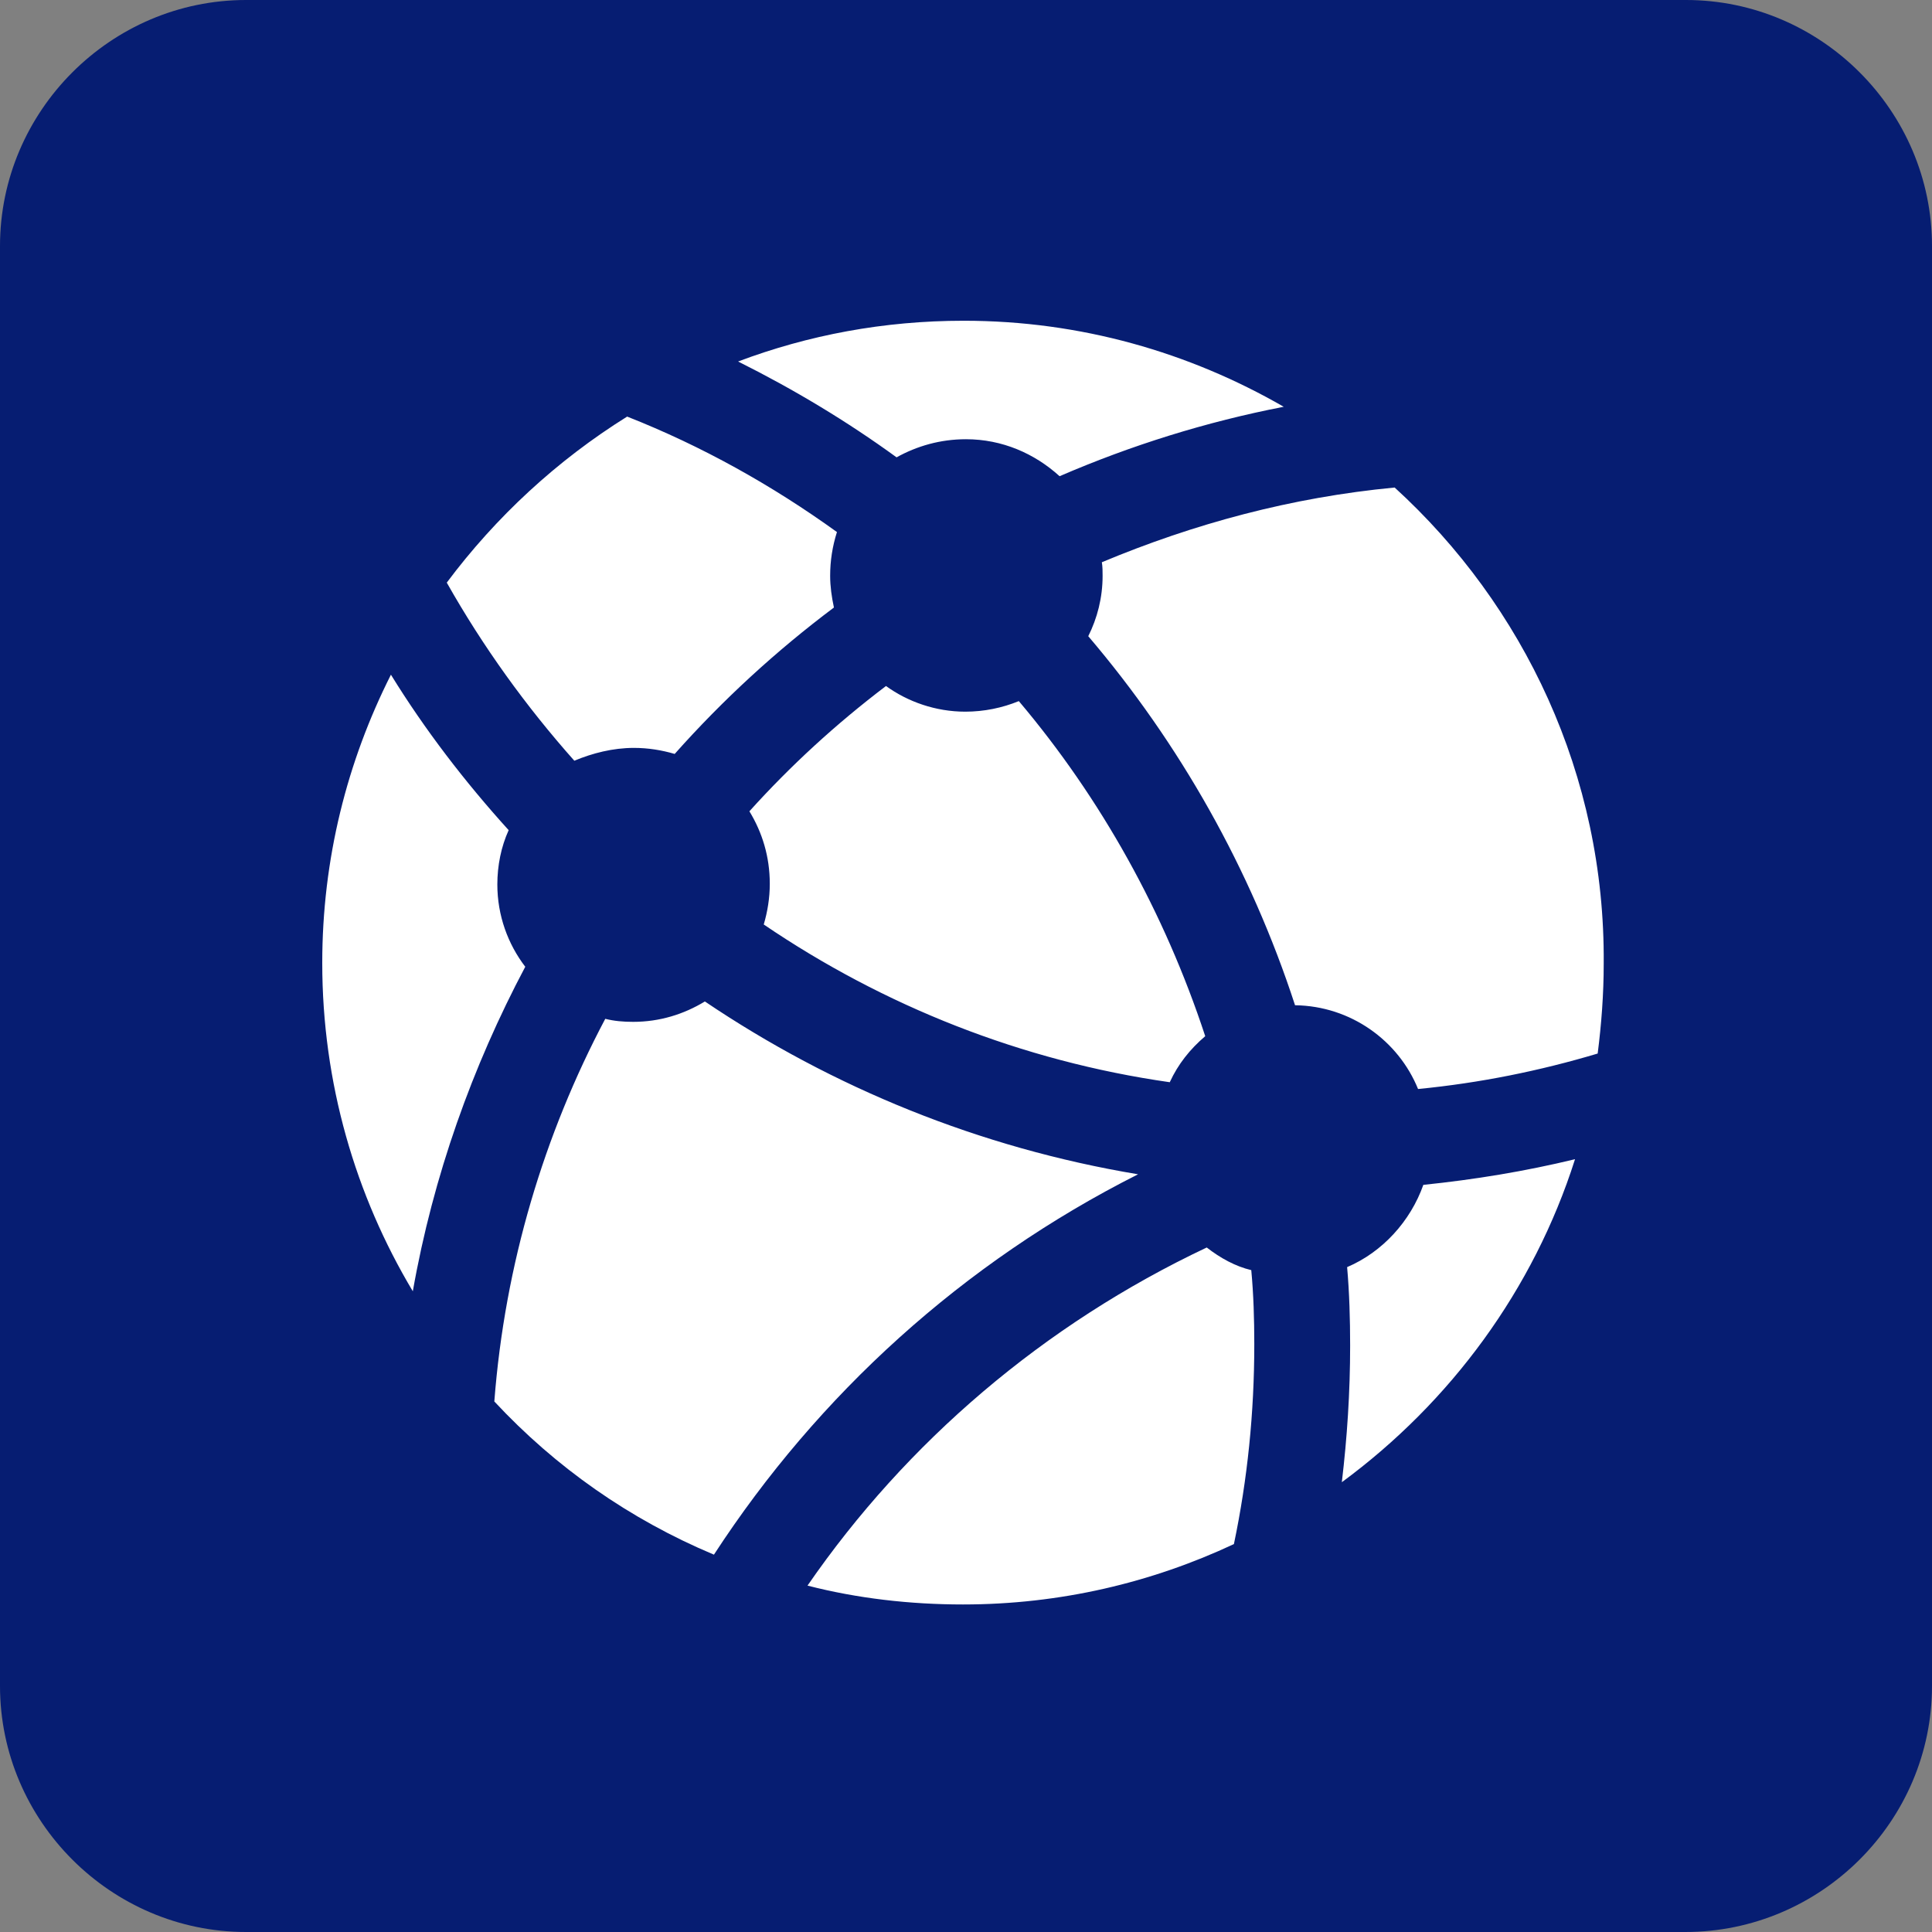 <?xml version="1.0" encoding="utf-8"?>
<!-- Generator: Adobe Illustrator 22.0.0, SVG Export Plug-In . SVG Version: 6.00 Build 0)  -->
<svg version="1.1" id="network" xmlns="http://www.w3.org/2000/svg" xmlns:xlink="http://www.w3.org/1999/xlink" x="0px" y="0px"
	 viewBox="0 0 256 256" enable-background="new 0 0 256 256" xml:space="preserve">
<rect x="0" y="0" width="256" height="256" fill="#808080" stroke="none"/>
<path fill="#061D72" d="M223.3,256H32.6C14.7,256,0,241.3,0,223.4V32.6C0,14.7,14.7,0,32.6,0h190.8C241.3,0,256,14.7,256,32.6v190.8
	C256,241.3,241.3,256,223.3,256z"/>
<path fill="#FFFFFF" d="M84,99.1c1.9,0,3.7,0.3,5.4,0.8c6.4-7.2,13.5-13.7,21.1-19.4c-0.3-1.4-0.5-2.8-0.5-4.2c0-2,0.3-3.9,0.9-5.8
	c-8.6-6.2-17.9-11.4-27.8-15.3c-9.3,5.8-17.4,13.3-23.9,22c4.8,8.5,10.5,16.4,16.9,23.6C78.5,99.8,81.2,99.1,84,99.1z M65.9,117.2
	c0-2.5,0.5-5,1.5-7.2c-5.8-6.4-11.1-13.3-15.6-20.6c-5.8,11.5-9.1,24.4-9.1,38.2c0,15.9,4.4,30.8,12,43.5c2.7-15.3,7.9-29.8,14.9-43
	C67.3,125.1,65.9,121.3,65.9,117.2z M128,58.2c4.8,0,9.1,1.9,12.4,4.9c9.5-4.1,19.4-7.2,29.7-9.2c-12.5-7.2-26.9-11.4-42.4-11.4
	c-10.6,0-20.6,1.9-29.9,5.4c7.4,3.7,14.4,7.9,21,12.7C121.5,59.1,124.6,58.2,128,58.2z M155,143.4c1.1-2.4,2.7-4.4,4.7-6.1
	c-5.4-16.4-13.8-31.5-24.7-44.4c-2.2,0.9-4.6,1.4-7.1,1.4c-3.9,0-7.6-1.3-10.5-3.4c-6.6,5-12.7,10.6-18.1,16.6
	c1.7,2.8,2.7,6,2.7,9.6c0,1.9-0.3,3.7-0.8,5.4C117.1,133.3,135.4,140.6,155,143.4z M178.5,167.9c0.3,3.4,0.4,6.9,0.4,10.4
	c0,6.2-0.4,12.2-1.1,18.1c14.4-10.6,25.4-25.5,30.9-42.8c-6.6,1.6-13.3,2.7-20.1,3.4C186.9,161.8,183.2,165.9,178.5,167.9z
	 M150.8,155.6c-21-3.5-40.5-11.5-57.4-22.9c-2.8,1.7-6,2.7-9.5,2.7c-1.3,0-2.5-0.1-3.7-0.4c-8.1,15.3-13.3,32.5-14.7,50.7
	c8.1,8.7,17.9,15.6,29.1,20.3C108.4,184.8,127.6,167.3,150.8,155.6z M184.8,64.6c-13.7,1.3-26.6,4.8-38.8,9.9
	c0.1,0.6,0.1,1.2,0.1,1.8c0,2.9-0.7,5.6-1.9,8c12.1,14.2,21.5,30.8,27.4,48.9c7.4,0.1,13.7,4.7,16.3,11.1c8.2-0.8,16.1-2.4,23.8-4.7
	c0.5-3.9,0.8-7.9,0.8-11.9C212.7,102.7,201.9,80.2,184.8,64.6z M159.9,165.3c-21.6,10.2-39.8,25.8-52.9,44.8
	c6.6,1.7,13.6,2.5,20.6,2.5c12.9,0,25-2.9,35.9-8c1.8-8.6,2.7-17.4,2.7-26.5c0-3.3-0.1-6.6-0.4-9.8
	C163.7,167.8,161.7,166.7,159.9,165.3z"/>
</svg>
